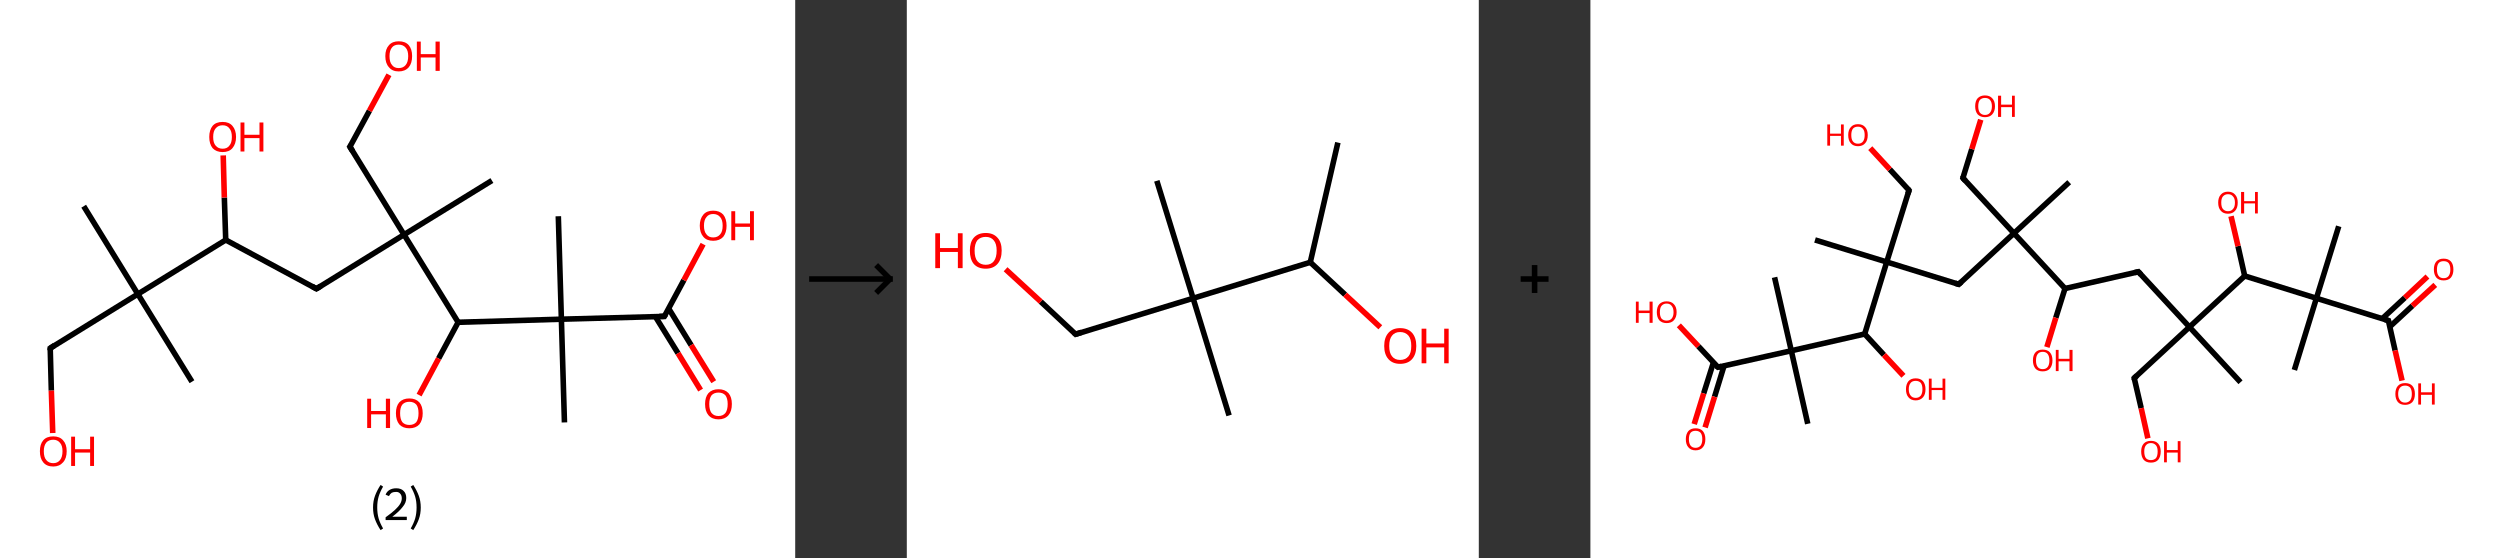 <?xml version='1.0' encoding='ASCII' standalone='yes'?>
<svg xmlns="http://www.w3.org/2000/svg" xmlns:xlink="http://www.w3.org/1999/xlink" version="1.1" width="896.0px" viewBox="0 0 896.0 200.0" height="200.0px">
  <rect x="0" y="0" width="896.0" height="200.0" fill="#333333" stroke="none"/>
  <g>
    <g transform="translate(0, 0) scale(1 1) "><!-- END OF HEADER -->
<rect style="opacity:1.0;fill:#FFFFFF;stroke:none" width="285.0" height="200.0" x="0.0" y="0.0"> </rect>
<path class="bond-0 atom-0 atom-1" d="M 30.0,73.9 L 49.4,105.4" style="fill:none;fill-rule:evenodd;stroke:#000000;stroke-width:2.0px;stroke-linecap:butt;stroke-linejoin:miter;stroke-opacity:1"/>
<path class="bond-1 atom-1 atom-2" d="M 49.4,105.4 L 68.8,136.8" style="fill:none;fill-rule:evenodd;stroke:#000000;stroke-width:2.0px;stroke-linecap:butt;stroke-linejoin:miter;stroke-opacity:1"/>
<path class="bond-2 atom-1 atom-3" d="M 49.4,105.4 L 18.0,124.8" style="fill:none;fill-rule:evenodd;stroke:#000000;stroke-width:2.0px;stroke-linecap:butt;stroke-linejoin:miter;stroke-opacity:1"/>
<path class="bond-3 atom-3 atom-4" d="M 18.0,124.8 L 18.4,140.0" style="fill:none;fill-rule:evenodd;stroke:#000000;stroke-width:2.0px;stroke-linecap:butt;stroke-linejoin:miter;stroke-opacity:1"/>
<path class="bond-3 atom-3 atom-4" d="M 18.4,140.0 L 18.9,155.2" style="fill:none;fill-rule:evenodd;stroke:#FF0000;stroke-width:2.0px;stroke-linecap:butt;stroke-linejoin:miter;stroke-opacity:1"/>
<path class="bond-4 atom-1 atom-5" d="M 49.4,105.4 L 80.9,86.0" style="fill:none;fill-rule:evenodd;stroke:#000000;stroke-width:2.0px;stroke-linecap:butt;stroke-linejoin:miter;stroke-opacity:1"/>
<path class="bond-5 atom-5 atom-6" d="M 80.9,86.0 L 80.4,70.8" style="fill:none;fill-rule:evenodd;stroke:#000000;stroke-width:2.0px;stroke-linecap:butt;stroke-linejoin:miter;stroke-opacity:1"/>
<path class="bond-5 atom-5 atom-6" d="M 80.4,70.8 L 80.0,55.7" style="fill:none;fill-rule:evenodd;stroke:#FF0000;stroke-width:2.0px;stroke-linecap:butt;stroke-linejoin:miter;stroke-opacity:1"/>
<path class="bond-6 atom-5 atom-7" d="M 80.9,86.0 L 113.4,103.5" style="fill:none;fill-rule:evenodd;stroke:#000000;stroke-width:2.0px;stroke-linecap:butt;stroke-linejoin:miter;stroke-opacity:1"/>
<path class="bond-7 atom-7 atom-8" d="M 113.4,103.5 L 144.8,84.1" style="fill:none;fill-rule:evenodd;stroke:#000000;stroke-width:2.0px;stroke-linecap:butt;stroke-linejoin:miter;stroke-opacity:1"/>
<path class="bond-8 atom-8 atom-9" d="M 144.8,84.1 L 176.3,64.7" style="fill:none;fill-rule:evenodd;stroke:#000000;stroke-width:2.0px;stroke-linecap:butt;stroke-linejoin:miter;stroke-opacity:1"/>
<path class="bond-9 atom-8 atom-10" d="M 144.8,84.1 L 125.4,52.6" style="fill:none;fill-rule:evenodd;stroke:#000000;stroke-width:2.0px;stroke-linecap:butt;stroke-linejoin:miter;stroke-opacity:1"/>
<path class="bond-10 atom-10 atom-11" d="M 125.4,52.6 L 132.4,39.7" style="fill:none;fill-rule:evenodd;stroke:#000000;stroke-width:2.0px;stroke-linecap:butt;stroke-linejoin:miter;stroke-opacity:1"/>
<path class="bond-10 atom-10 atom-11" d="M 132.4,39.7 L 139.4,26.8" style="fill:none;fill-rule:evenodd;stroke:#FF0000;stroke-width:2.0px;stroke-linecap:butt;stroke-linejoin:miter;stroke-opacity:1"/>
<path class="bond-11 atom-8 atom-12" d="M 144.8,84.1 L 164.2,115.5" style="fill:none;fill-rule:evenodd;stroke:#000000;stroke-width:2.0px;stroke-linecap:butt;stroke-linejoin:miter;stroke-opacity:1"/>
<path class="bond-12 atom-12 atom-13" d="M 164.2,115.5 L 157.2,128.5" style="fill:none;fill-rule:evenodd;stroke:#000000;stroke-width:2.0px;stroke-linecap:butt;stroke-linejoin:miter;stroke-opacity:1"/>
<path class="bond-12 atom-12 atom-13" d="M 157.2,128.5 L 150.2,141.6" style="fill:none;fill-rule:evenodd;stroke:#FF0000;stroke-width:2.0px;stroke-linecap:butt;stroke-linejoin:miter;stroke-opacity:1"/>
<path class="bond-13 atom-12 atom-14" d="M 164.2,115.5 L 201.2,114.4" style="fill:none;fill-rule:evenodd;stroke:#000000;stroke-width:2.0px;stroke-linecap:butt;stroke-linejoin:miter;stroke-opacity:1"/>
<path class="bond-14 atom-14 atom-15" d="M 201.2,114.4 L 200.1,77.5" style="fill:none;fill-rule:evenodd;stroke:#000000;stroke-width:2.0px;stroke-linecap:butt;stroke-linejoin:miter;stroke-opacity:1"/>
<path class="bond-15 atom-14 atom-16" d="M 201.2,114.4 L 202.3,151.4" style="fill:none;fill-rule:evenodd;stroke:#000000;stroke-width:2.0px;stroke-linecap:butt;stroke-linejoin:miter;stroke-opacity:1"/>
<path class="bond-16 atom-14 atom-17" d="M 201.2,114.4 L 238.1,113.4" style="fill:none;fill-rule:evenodd;stroke:#000000;stroke-width:2.0px;stroke-linecap:butt;stroke-linejoin:miter;stroke-opacity:1"/>
<path class="bond-17 atom-17 atom-18" d="M 234.9,113.5 L 243.0,126.6" style="fill:none;fill-rule:evenodd;stroke:#000000;stroke-width:2.0px;stroke-linecap:butt;stroke-linejoin:miter;stroke-opacity:1"/>
<path class="bond-17 atom-17 atom-18" d="M 243.0,126.6 L 251.1,139.8" style="fill:none;fill-rule:evenodd;stroke:#FF0000;stroke-width:2.0px;stroke-linecap:butt;stroke-linejoin:miter;stroke-opacity:1"/>
<path class="bond-17 atom-17 atom-18" d="M 239.6,110.5 L 247.7,123.7" style="fill:none;fill-rule:evenodd;stroke:#000000;stroke-width:2.0px;stroke-linecap:butt;stroke-linejoin:miter;stroke-opacity:1"/>
<path class="bond-17 atom-17 atom-18" d="M 247.7,123.7 L 255.8,136.8" style="fill:none;fill-rule:evenodd;stroke:#FF0000;stroke-width:2.0px;stroke-linecap:butt;stroke-linejoin:miter;stroke-opacity:1"/>
<path class="bond-18 atom-17 atom-19" d="M 238.1,113.4 L 245.1,100.4" style="fill:none;fill-rule:evenodd;stroke:#000000;stroke-width:2.0px;stroke-linecap:butt;stroke-linejoin:miter;stroke-opacity:1"/>
<path class="bond-18 atom-17 atom-19" d="M 245.1,100.4 L 252.0,87.5" style="fill:none;fill-rule:evenodd;stroke:#FF0000;stroke-width:2.0px;stroke-linecap:butt;stroke-linejoin:miter;stroke-opacity:1"/>
<path d="M 19.5,123.8 L 18.0,124.8 L 18.0,125.5" style="fill:none;stroke:#000000;stroke-width:2.0px;stroke-linecap:butt;stroke-linejoin:miter;stroke-opacity:1;"/>
<path d="M 111.8,102.6 L 113.4,103.5 L 115.0,102.5" style="fill:none;stroke:#000000;stroke-width:2.0px;stroke-linecap:butt;stroke-linejoin:miter;stroke-opacity:1;"/>
<path d="M 126.4,54.2 L 125.4,52.6 L 125.8,52.0" style="fill:none;stroke:#000000;stroke-width:2.0px;stroke-linecap:butt;stroke-linejoin:miter;stroke-opacity:1;"/>
<path d="M 236.3,113.4 L 238.1,113.4 L 238.5,112.7" style="fill:none;stroke:#000000;stroke-width:2.0px;stroke-linecap:butt;stroke-linejoin:miter;stroke-opacity:1;"/>
<path class="atom-4" d="M 14.3 161.7 Q 14.3 159.2, 15.5 157.8 Q 16.7 156.4, 19.1 156.4 Q 21.4 156.4, 22.6 157.8 Q 23.9 159.2, 23.9 161.7 Q 23.9 164.3, 22.6 165.7 Q 21.3 167.2, 19.1 167.2 Q 16.7 167.2, 15.5 165.7 Q 14.3 164.3, 14.3 161.7 M 19.1 166.0 Q 20.6 166.0, 21.5 164.9 Q 22.4 163.8, 22.4 161.7 Q 22.4 159.7, 21.5 158.7 Q 20.6 157.6, 19.1 157.6 Q 17.5 157.6, 16.6 158.6 Q 15.7 159.7, 15.7 161.7 Q 15.7 163.9, 16.6 164.9 Q 17.5 166.0, 19.1 166.0 " fill="#FF0000"/>
<path class="atom-4" d="M 25.5 156.5 L 26.9 156.5 L 26.9 161.0 L 32.3 161.0 L 32.3 156.5 L 33.7 156.5 L 33.7 167.0 L 32.3 167.0 L 32.3 162.2 L 26.9 162.2 L 26.9 167.0 L 25.5 167.0 L 25.5 156.5 " fill="#FF0000"/>
<path class="atom-6" d="M 75.0 49.1 Q 75.0 46.6, 76.2 45.1 Q 77.4 43.7, 79.8 43.7 Q 82.1 43.7, 83.3 45.1 Q 84.6 46.6, 84.6 49.1 Q 84.6 51.6, 83.3 53.1 Q 82.1 54.5, 79.8 54.5 Q 77.5 54.5, 76.2 53.1 Q 75.0 51.6, 75.0 49.1 M 79.8 53.3 Q 81.4 53.3, 82.2 52.2 Q 83.1 51.2, 83.1 49.1 Q 83.1 47.0, 82.2 46.0 Q 81.4 44.9, 79.8 44.9 Q 78.2 44.9, 77.3 46.0 Q 76.4 47.0, 76.4 49.1 Q 76.4 51.2, 77.3 52.2 Q 78.2 53.3, 79.8 53.3 " fill="#FF0000"/>
<path class="atom-6" d="M 86.2 43.9 L 87.6 43.9 L 87.6 48.3 L 93.0 48.3 L 93.0 43.9 L 94.4 43.9 L 94.4 54.3 L 93.0 54.3 L 93.0 49.5 L 87.6 49.5 L 87.6 54.3 L 86.2 54.3 L 86.2 43.9 " fill="#FF0000"/>
<path class="atom-11" d="M 138.1 20.1 Q 138.1 17.6, 139.4 16.2 Q 140.6 14.8, 142.9 14.8 Q 145.3 14.8, 146.5 16.2 Q 147.7 17.6, 147.7 20.1 Q 147.7 22.7, 146.5 24.1 Q 145.2 25.6, 142.9 25.6 Q 140.6 25.6, 139.4 24.1 Q 138.1 22.7, 138.1 20.1 M 142.9 24.4 Q 144.5 24.4, 145.4 23.3 Q 146.3 22.2, 146.3 20.1 Q 146.3 18.1, 145.4 17.1 Q 144.5 16.0, 142.9 16.0 Q 141.3 16.0, 140.5 17.0 Q 139.6 18.1, 139.6 20.1 Q 139.6 22.3, 140.5 23.3 Q 141.3 24.4, 142.9 24.4 " fill="#FF0000"/>
<path class="atom-11" d="M 149.4 14.9 L 150.8 14.9 L 150.8 19.4 L 156.1 19.4 L 156.1 14.9 L 157.6 14.9 L 157.6 25.4 L 156.1 25.4 L 156.1 20.6 L 150.8 20.6 L 150.8 25.4 L 149.4 25.4 L 149.4 14.9 " fill="#FF0000"/>
<path class="atom-13" d="M 131.6 142.9 L 133.0 142.9 L 133.0 147.3 L 138.3 147.3 L 138.3 142.9 L 139.8 142.9 L 139.8 153.4 L 138.3 153.4 L 138.3 148.5 L 133.0 148.5 L 133.0 153.4 L 131.6 153.4 L 131.6 142.9 " fill="#FF0000"/>
<path class="atom-13" d="M 141.9 148.1 Q 141.9 145.6, 143.1 144.2 Q 144.4 142.8, 146.7 142.8 Q 149.0 142.8, 150.3 144.2 Q 151.5 145.6, 151.5 148.1 Q 151.5 150.6, 150.3 152.1 Q 149.0 153.5, 146.7 153.5 Q 144.4 153.5, 143.1 152.1 Q 141.9 150.6, 141.9 148.1 M 146.7 152.3 Q 148.3 152.3, 149.2 151.3 Q 150.0 150.2, 150.0 148.1 Q 150.0 146.0, 149.2 145.0 Q 148.3 144.0, 146.7 144.0 Q 145.1 144.0, 144.2 145.0 Q 143.4 146.0, 143.4 148.1 Q 143.4 150.2, 144.2 151.3 Q 145.1 152.3, 146.7 152.3 " fill="#FF0000"/>
<path class="atom-18" d="M 252.7 144.8 Q 252.7 142.3, 253.9 140.9 Q 255.2 139.5, 257.5 139.5 Q 259.8 139.5, 261.1 140.9 Q 262.3 142.3, 262.3 144.8 Q 262.3 147.4, 261.1 148.8 Q 259.8 150.3, 257.5 150.3 Q 255.2 150.3, 253.9 148.8 Q 252.7 147.4, 252.7 144.8 M 257.5 149.1 Q 259.1 149.1, 260.0 148.0 Q 260.8 146.9, 260.8 144.8 Q 260.8 142.8, 260.0 141.7 Q 259.1 140.7, 257.5 140.7 Q 255.9 140.7, 255.0 141.7 Q 254.2 142.8, 254.2 144.8 Q 254.2 146.9, 255.0 148.0 Q 255.9 149.1, 257.5 149.1 " fill="#FF0000"/>
<path class="atom-19" d="M 250.8 80.9 Q 250.8 78.4, 252.1 76.9 Q 253.3 75.5, 255.6 75.5 Q 257.9 75.5, 259.2 76.9 Q 260.4 78.4, 260.4 80.9 Q 260.4 83.4, 259.2 84.9 Q 257.9 86.3, 255.6 86.3 Q 253.3 86.3, 252.1 84.9 Q 250.8 83.4, 250.8 80.9 M 255.6 85.1 Q 257.2 85.1, 258.1 84.0 Q 259.0 83.0, 259.0 80.9 Q 259.0 78.8, 258.1 77.8 Q 257.2 76.7, 255.6 76.7 Q 254.0 76.7, 253.2 77.8 Q 252.3 78.8, 252.3 80.9 Q 252.3 83.0, 253.2 84.0 Q 254.0 85.1, 255.6 85.1 " fill="#FF0000"/>
<path class="atom-19" d="M 262.1 75.7 L 263.5 75.7 L 263.5 80.1 L 268.8 80.1 L 268.8 75.7 L 270.2 75.7 L 270.2 86.1 L 268.8 86.1 L 268.8 81.3 L 263.5 81.3 L 263.5 86.1 L 262.1 86.1 L 262.1 75.7 " fill="#FF0000"/>
<path class="legend" d="M 133.7 181.9 Q 133.7 179.6, 134.4 177.7 Q 135.1 175.8, 136.4 173.8 L 137.3 174.4 Q 136.2 176.3, 135.7 178.0 Q 135.2 179.7, 135.2 181.9 Q 135.2 184.0, 135.7 185.8 Q 136.2 187.5, 137.3 189.4 L 136.4 190.0 Q 135.1 188.0, 134.4 186.1 Q 133.7 184.2, 133.7 181.9 " fill="#000000"/>
<path class="legend" d="M 138.2 177.3 Q 138.6 176.2, 139.6 175.6 Q 140.6 175.0, 142.0 175.0 Q 143.7 175.0, 144.6 175.9 Q 145.6 176.8, 145.6 178.5 Q 145.6 180.2, 144.3 181.7 Q 143.1 183.3, 140.6 185.2 L 145.8 185.2 L 145.8 186.4 L 138.2 186.4 L 138.2 185.4 Q 140.3 183.9, 141.5 182.8 Q 142.8 181.6, 143.4 180.6 Q 144.0 179.6, 144.0 178.6 Q 144.0 177.5, 143.4 176.9 Q 142.9 176.3, 142.0 176.3 Q 141.0 176.3, 140.4 176.6 Q 139.8 177.0, 139.4 177.8 L 138.2 177.3 " fill="#000000"/>
<path class="legend" d="M 150.8 181.9 Q 150.8 184.2, 150.1 186.1 Q 149.4 188.0, 148.1 190.0 L 147.2 189.4 Q 148.3 187.5, 148.8 185.8 Q 149.3 184.0, 149.3 181.9 Q 149.3 179.7, 148.8 178.0 Q 148.3 176.3, 147.2 174.4 L 148.1 173.8 Q 149.4 175.8, 150.1 177.7 Q 150.8 179.6, 150.8 181.9 " fill="#000000"/>
</g>
    <g transform="translate(285.0, 0) scale(1 1) "><line x1="5" y1="100" x2="35" y2="100" style="stroke:rgb(0,0,0);stroke-width:2"/>
  <line x1="34" y1="100" x2="29" y2="95" style="stroke:rgb(0,0,0);stroke-width:2"/>
  <line x1="34" y1="100" x2="29" y2="105" style="stroke:rgb(0,0,0);stroke-width:2"/>
</g>
    <g transform="translate(325.0, 0) scale(1 1) "><!-- END OF HEADER -->
<rect style="opacity:1.0;fill:#FFFFFF;stroke:none" width="205.0" height="200.0" x="0.0" y="0.0"> </rect>
<path class="bond-0 atom-0 atom-1" d="M 154.5,51.1 L 144.6,94.0" style="fill:none;fill-rule:evenodd;stroke:#000000;stroke-width:2.0px;stroke-linecap:butt;stroke-linejoin:miter;stroke-opacity:1"/>
<path class="bond-1 atom-1 atom-2" d="M 144.6,94.0 L 157.1,105.6" style="fill:none;fill-rule:evenodd;stroke:#000000;stroke-width:2.0px;stroke-linecap:butt;stroke-linejoin:miter;stroke-opacity:1"/>
<path class="bond-1 atom-1 atom-2" d="M 157.1,105.6 L 169.7,117.3" style="fill:none;fill-rule:evenodd;stroke:#FF0000;stroke-width:2.0px;stroke-linecap:butt;stroke-linejoin:miter;stroke-opacity:1"/>
<path class="bond-2 atom-1 atom-3" d="M 144.6,94.0 L 102.6,106.9" style="fill:none;fill-rule:evenodd;stroke:#000000;stroke-width:2.0px;stroke-linecap:butt;stroke-linejoin:miter;stroke-opacity:1"/>
<path class="bond-3 atom-3 atom-4" d="M 102.6,106.9 L 115.5,148.9" style="fill:none;fill-rule:evenodd;stroke:#000000;stroke-width:2.0px;stroke-linecap:butt;stroke-linejoin:miter;stroke-opacity:1"/>
<path class="bond-4 atom-3 atom-5" d="M 102.6,106.9 L 89.6,64.8" style="fill:none;fill-rule:evenodd;stroke:#000000;stroke-width:2.0px;stroke-linecap:butt;stroke-linejoin:miter;stroke-opacity:1"/>
<path class="bond-5 atom-3 atom-6" d="M 102.6,106.9 L 60.5,119.8" style="fill:none;fill-rule:evenodd;stroke:#000000;stroke-width:2.0px;stroke-linecap:butt;stroke-linejoin:miter;stroke-opacity:1"/>
<path class="bond-6 atom-6 atom-7" d="M 60.5,119.8 L 48.0,108.1" style="fill:none;fill-rule:evenodd;stroke:#000000;stroke-width:2.0px;stroke-linecap:butt;stroke-linejoin:miter;stroke-opacity:1"/>
<path class="bond-6 atom-6 atom-7" d="M 48.0,108.1 L 35.4,96.5" style="fill:none;fill-rule:evenodd;stroke:#FF0000;stroke-width:2.0px;stroke-linecap:butt;stroke-linejoin:miter;stroke-opacity:1"/>
<path d="M 62.6,119.1 L 60.5,119.8 L 59.9,119.2" style="fill:none;stroke:#000000;stroke-width:2.0px;stroke-linecap:butt;stroke-linejoin:miter;stroke-opacity:1;"/>
<path class="atom-2" d="M 171.1 124.0 Q 171.1 121.0, 172.6 119.3 Q 174.1 117.6, 176.8 117.6 Q 179.6 117.6, 181.1 119.3 Q 182.6 121.0, 182.6 124.0 Q 182.6 127.0, 181.1 128.7 Q 179.6 130.4, 176.8 130.4 Q 174.1 130.4, 172.6 128.7 Q 171.1 127.0, 171.1 124.0 M 176.8 129.0 Q 178.7 129.0, 179.8 127.7 Q 180.8 126.5, 180.8 124.0 Q 180.8 121.5, 179.8 120.3 Q 178.7 119.0, 176.8 119.0 Q 174.9 119.0, 173.9 120.3 Q 172.9 121.5, 172.9 124.0 Q 172.9 126.5, 173.9 127.7 Q 174.9 129.0, 176.8 129.0 " fill="#FF0000"/>
<path class="atom-2" d="M 184.5 117.8 L 186.2 117.8 L 186.2 123.1 L 192.6 123.1 L 192.6 117.8 L 194.2 117.8 L 194.2 130.2 L 192.6 130.2 L 192.6 124.5 L 186.2 124.5 L 186.2 130.2 L 184.5 130.2 L 184.5 117.8 " fill="#FF0000"/>
<path class="atom-7" d="M 10.2 83.6 L 11.9 83.6 L 11.9 88.9 L 18.3 88.9 L 18.3 83.6 L 20.0 83.6 L 20.0 96.1 L 18.3 96.1 L 18.3 90.3 L 11.9 90.3 L 11.9 96.1 L 10.2 96.1 L 10.2 83.6 " fill="#FF0000"/>
<path class="atom-7" d="M 22.6 89.8 Q 22.6 86.8, 24.0 85.2 Q 25.5 83.5, 28.3 83.5 Q 31.0 83.5, 32.5 85.2 Q 34.0 86.8, 34.0 89.8 Q 34.0 92.9, 32.5 94.6 Q 31.0 96.3, 28.3 96.3 Q 25.5 96.3, 24.0 94.6 Q 22.6 92.9, 22.6 89.8 M 28.3 94.9 Q 30.2 94.9, 31.2 93.6 Q 32.2 92.3, 32.2 89.8 Q 32.2 87.4, 31.2 86.2 Q 30.2 84.9, 28.3 84.9 Q 26.4 84.9, 25.3 86.1 Q 24.3 87.4, 24.3 89.8 Q 24.3 92.4, 25.3 93.6 Q 26.4 94.9, 28.3 94.9 " fill="#FF0000"/>
</g>
    <g transform="translate(530.0, 0) scale(1 1) "><line x1="15" y1="100" x2="25" y2="100" style="stroke:rgb(0,0,0);stroke-width:2"/>
  <line x1="20" y1="95" x2="20" y2="105" style="stroke:rgb(0,0,0);stroke-width:2"/>
</g>
    <g transform="translate(570.0, 0) scale(1 1) "><!-- END OF HEADER -->
<rect style="opacity:1.0;fill:#FFFFFF;stroke:none" width="326.0" height="200.0" x="0.0" y="0.0"> </rect>
<path class="bond-0 atom-0 atom-1" d="M 171.6,65.3 L 151.8,83.6" style="fill:none;fill-rule:evenodd;stroke:#000000;stroke-width:2.0px;stroke-linecap:butt;stroke-linejoin:miter;stroke-opacity:1"/>
<path class="bond-1 atom-1 atom-2" d="M 151.8,83.6 L 133.5,63.8" style="fill:none;fill-rule:evenodd;stroke:#000000;stroke-width:2.0px;stroke-linecap:butt;stroke-linejoin:miter;stroke-opacity:1"/>
<path class="bond-2 atom-2 atom-3" d="M 133.5,63.8 L 136.7,53.4" style="fill:none;fill-rule:evenodd;stroke:#000000;stroke-width:2.0px;stroke-linecap:butt;stroke-linejoin:miter;stroke-opacity:1"/>
<path class="bond-2 atom-2 atom-3" d="M 136.7,53.4 L 139.9,42.9" style="fill:none;fill-rule:evenodd;stroke:#FF0000;stroke-width:2.0px;stroke-linecap:butt;stroke-linejoin:miter;stroke-opacity:1"/>
<path class="bond-3 atom-1 atom-4" d="M 151.8,83.6 L 132.0,101.9" style="fill:none;fill-rule:evenodd;stroke:#000000;stroke-width:2.0px;stroke-linecap:butt;stroke-linejoin:miter;stroke-opacity:1"/>
<path class="bond-4 atom-4 atom-5" d="M 132.0,101.9 L 106.2,93.9" style="fill:none;fill-rule:evenodd;stroke:#000000;stroke-width:2.0px;stroke-linecap:butt;stroke-linejoin:miter;stroke-opacity:1"/>
<path class="bond-5 atom-5 atom-6" d="M 106.2,93.9 L 80.5,86.0" style="fill:none;fill-rule:evenodd;stroke:#000000;stroke-width:2.0px;stroke-linecap:butt;stroke-linejoin:miter;stroke-opacity:1"/>
<path class="bond-6 atom-5 atom-7" d="M 106.2,93.9 L 114.2,68.2" style="fill:none;fill-rule:evenodd;stroke:#000000;stroke-width:2.0px;stroke-linecap:butt;stroke-linejoin:miter;stroke-opacity:1"/>
<path class="bond-7 atom-7 atom-8" d="M 114.2,68.2 L 107.3,60.7" style="fill:none;fill-rule:evenodd;stroke:#000000;stroke-width:2.0px;stroke-linecap:butt;stroke-linejoin:miter;stroke-opacity:1"/>
<path class="bond-7 atom-7 atom-8" d="M 107.3,60.7 L 100.3,53.1" style="fill:none;fill-rule:evenodd;stroke:#FF0000;stroke-width:2.0px;stroke-linecap:butt;stroke-linejoin:miter;stroke-opacity:1"/>
<path class="bond-8 atom-5 atom-9" d="M 106.2,93.9 L 98.3,119.7" style="fill:none;fill-rule:evenodd;stroke:#000000;stroke-width:2.0px;stroke-linecap:butt;stroke-linejoin:miter;stroke-opacity:1"/>
<path class="bond-9 atom-9 atom-10" d="M 98.3,119.7 L 105.2,127.2" style="fill:none;fill-rule:evenodd;stroke:#000000;stroke-width:2.0px;stroke-linecap:butt;stroke-linejoin:miter;stroke-opacity:1"/>
<path class="bond-9 atom-9 atom-10" d="M 105.2,127.2 L 112.2,134.7" style="fill:none;fill-rule:evenodd;stroke:#FF0000;stroke-width:2.0px;stroke-linecap:butt;stroke-linejoin:miter;stroke-opacity:1"/>
<path class="bond-10 atom-9 atom-11" d="M 98.3,119.7 L 72.0,125.7" style="fill:none;fill-rule:evenodd;stroke:#000000;stroke-width:2.0px;stroke-linecap:butt;stroke-linejoin:miter;stroke-opacity:1"/>
<path class="bond-11 atom-11 atom-12" d="M 72.0,125.7 L 66.0,99.4" style="fill:none;fill-rule:evenodd;stroke:#000000;stroke-width:2.0px;stroke-linecap:butt;stroke-linejoin:miter;stroke-opacity:1"/>
<path class="bond-12 atom-11 atom-13" d="M 72.0,125.7 L 77.9,151.9" style="fill:none;fill-rule:evenodd;stroke:#000000;stroke-width:2.0px;stroke-linecap:butt;stroke-linejoin:miter;stroke-opacity:1"/>
<path class="bond-13 atom-11 atom-14" d="M 72.0,125.7 L 45.7,131.6" style="fill:none;fill-rule:evenodd;stroke:#000000;stroke-width:2.0px;stroke-linecap:butt;stroke-linejoin:miter;stroke-opacity:1"/>
<path class="bond-14 atom-14 atom-15" d="M 44.1,129.9 L 40.6,141.0" style="fill:none;fill-rule:evenodd;stroke:#000000;stroke-width:2.0px;stroke-linecap:butt;stroke-linejoin:miter;stroke-opacity:1"/>
<path class="bond-14 atom-14 atom-15" d="M 40.6,141.0 L 37.2,152.0" style="fill:none;fill-rule:evenodd;stroke:#FF0000;stroke-width:2.0px;stroke-linecap:butt;stroke-linejoin:miter;stroke-opacity:1"/>
<path class="bond-14 atom-14 atom-15" d="M 47.9,131.1 L 44.5,142.2" style="fill:none;fill-rule:evenodd;stroke:#000000;stroke-width:2.0px;stroke-linecap:butt;stroke-linejoin:miter;stroke-opacity:1"/>
<path class="bond-14 atom-14 atom-15" d="M 44.5,142.2 L 41.1,153.2" style="fill:none;fill-rule:evenodd;stroke:#FF0000;stroke-width:2.0px;stroke-linecap:butt;stroke-linejoin:miter;stroke-opacity:1"/>
<path class="bond-15 atom-14 atom-16" d="M 45.7,131.6 L 38.7,124.1" style="fill:none;fill-rule:evenodd;stroke:#000000;stroke-width:2.0px;stroke-linecap:butt;stroke-linejoin:miter;stroke-opacity:1"/>
<path class="bond-15 atom-14 atom-16" d="M 38.7,124.1 L 31.7,116.6" style="fill:none;fill-rule:evenodd;stroke:#FF0000;stroke-width:2.0px;stroke-linecap:butt;stroke-linejoin:miter;stroke-opacity:1"/>
<path class="bond-16 atom-1 atom-17" d="M 151.8,83.6 L 170.1,103.4" style="fill:none;fill-rule:evenodd;stroke:#000000;stroke-width:2.0px;stroke-linecap:butt;stroke-linejoin:miter;stroke-opacity:1"/>
<path class="bond-17 atom-17 atom-18" d="M 170.1,103.4 L 166.8,113.9" style="fill:none;fill-rule:evenodd;stroke:#000000;stroke-width:2.0px;stroke-linecap:butt;stroke-linejoin:miter;stroke-opacity:1"/>
<path class="bond-17 atom-17 atom-18" d="M 166.8,113.9 L 163.6,124.4" style="fill:none;fill-rule:evenodd;stroke:#FF0000;stroke-width:2.0px;stroke-linecap:butt;stroke-linejoin:miter;stroke-opacity:1"/>
<path class="bond-18 atom-17 atom-19" d="M 170.1,103.4 L 196.4,97.4" style="fill:none;fill-rule:evenodd;stroke:#000000;stroke-width:2.0px;stroke-linecap:butt;stroke-linejoin:miter;stroke-opacity:1"/>
<path class="bond-19 atom-19 atom-20" d="M 196.4,97.4 L 214.7,117.2" style="fill:none;fill-rule:evenodd;stroke:#000000;stroke-width:2.0px;stroke-linecap:butt;stroke-linejoin:miter;stroke-opacity:1"/>
<path class="bond-20 atom-20 atom-21" d="M 214.7,117.2 L 233.0,137.0" style="fill:none;fill-rule:evenodd;stroke:#000000;stroke-width:2.0px;stroke-linecap:butt;stroke-linejoin:miter;stroke-opacity:1"/>
<path class="bond-21 atom-20 atom-22" d="M 214.7,117.2 L 194.9,135.5" style="fill:none;fill-rule:evenodd;stroke:#000000;stroke-width:2.0px;stroke-linecap:butt;stroke-linejoin:miter;stroke-opacity:1"/>
<path class="bond-22 atom-22 atom-23" d="M 194.9,135.5 L 197.4,146.3" style="fill:none;fill-rule:evenodd;stroke:#000000;stroke-width:2.0px;stroke-linecap:butt;stroke-linejoin:miter;stroke-opacity:1"/>
<path class="bond-22 atom-22 atom-23" d="M 197.4,146.3 L 199.8,157.1" style="fill:none;fill-rule:evenodd;stroke:#FF0000;stroke-width:2.0px;stroke-linecap:butt;stroke-linejoin:miter;stroke-opacity:1"/>
<path class="bond-23 atom-20 atom-24" d="M 214.7,117.2 L 234.5,98.9" style="fill:none;fill-rule:evenodd;stroke:#000000;stroke-width:2.0px;stroke-linecap:butt;stroke-linejoin:miter;stroke-opacity:1"/>
<path class="bond-24 atom-24 atom-25" d="M 234.5,98.9 L 232.1,88.2" style="fill:none;fill-rule:evenodd;stroke:#000000;stroke-width:2.0px;stroke-linecap:butt;stroke-linejoin:miter;stroke-opacity:1"/>
<path class="bond-24 atom-24 atom-25" d="M 232.1,88.2 L 229.6,77.5" style="fill:none;fill-rule:evenodd;stroke:#FF0000;stroke-width:2.0px;stroke-linecap:butt;stroke-linejoin:miter;stroke-opacity:1"/>
<path class="bond-25 atom-24 atom-26" d="M 234.5,98.9 L 260.2,106.9" style="fill:none;fill-rule:evenodd;stroke:#000000;stroke-width:2.0px;stroke-linecap:butt;stroke-linejoin:miter;stroke-opacity:1"/>
<path class="bond-26 atom-26 atom-27" d="M 260.2,106.9 L 252.3,132.6" style="fill:none;fill-rule:evenodd;stroke:#000000;stroke-width:2.0px;stroke-linecap:butt;stroke-linejoin:miter;stroke-opacity:1"/>
<path class="bond-27 atom-26 atom-28" d="M 260.2,106.9 L 268.2,81.1" style="fill:none;fill-rule:evenodd;stroke:#000000;stroke-width:2.0px;stroke-linecap:butt;stroke-linejoin:miter;stroke-opacity:1"/>
<path class="bond-28 atom-26 atom-29" d="M 260.2,106.9 L 286.0,114.9" style="fill:none;fill-rule:evenodd;stroke:#000000;stroke-width:2.0px;stroke-linecap:butt;stroke-linejoin:miter;stroke-opacity:1"/>
<path class="bond-29 atom-29 atom-30" d="M 286.5,117.1 L 294.6,109.6" style="fill:none;fill-rule:evenodd;stroke:#000000;stroke-width:2.0px;stroke-linecap:butt;stroke-linejoin:miter;stroke-opacity:1"/>
<path class="bond-29 atom-29 atom-30" d="M 294.6,109.6 L 302.8,102.1" style="fill:none;fill-rule:evenodd;stroke:#FF0000;stroke-width:2.0px;stroke-linecap:butt;stroke-linejoin:miter;stroke-opacity:1"/>
<path class="bond-29 atom-29 atom-30" d="M 283.8,114.2 L 291.9,106.7" style="fill:none;fill-rule:evenodd;stroke:#000000;stroke-width:2.0px;stroke-linecap:butt;stroke-linejoin:miter;stroke-opacity:1"/>
<path class="bond-29 atom-29 atom-30" d="M 291.9,106.7 L 300.0,99.1" style="fill:none;fill-rule:evenodd;stroke:#FF0000;stroke-width:2.0px;stroke-linecap:butt;stroke-linejoin:miter;stroke-opacity:1"/>
<path class="bond-30 atom-29 atom-31" d="M 286.0,114.9 L 288.4,125.6" style="fill:none;fill-rule:evenodd;stroke:#000000;stroke-width:2.0px;stroke-linecap:butt;stroke-linejoin:miter;stroke-opacity:1"/>
<path class="bond-30 atom-29 atom-31" d="M 288.4,125.6 L 290.9,136.4" style="fill:none;fill-rule:evenodd;stroke:#FF0000;stroke-width:2.0px;stroke-linecap:butt;stroke-linejoin:miter;stroke-opacity:1"/>
<path d="M 134.4,64.8 L 133.5,63.8 L 133.6,63.3" style="fill:none;stroke:#000000;stroke-width:2.0px;stroke-linecap:butt;stroke-linejoin:miter;stroke-opacity:1;"/>
<path d="M 133.0,101.0 L 132.0,101.9 L 130.7,101.5" style="fill:none;stroke:#000000;stroke-width:2.0px;stroke-linecap:butt;stroke-linejoin:miter;stroke-opacity:1;"/>
<path d="M 113.8,69.5 L 114.2,68.2 L 113.9,67.8" style="fill:none;stroke:#000000;stroke-width:2.0px;stroke-linecap:butt;stroke-linejoin:miter;stroke-opacity:1;"/>
<path d="M 47.0,131.3 L 45.7,131.6 L 45.3,131.2" style="fill:none;stroke:#000000;stroke-width:2.0px;stroke-linecap:butt;stroke-linejoin:miter;stroke-opacity:1;"/>
<path d="M 195.1,97.7 L 196.4,97.4 L 197.3,98.4" style="fill:none;stroke:#000000;stroke-width:2.0px;stroke-linecap:butt;stroke-linejoin:miter;stroke-opacity:1;"/>
<path d="M 195.9,134.6 L 194.9,135.5 L 195.0,136.1" style="fill:none;stroke:#000000;stroke-width:2.0px;stroke-linecap:butt;stroke-linejoin:miter;stroke-opacity:1;"/>
<path d="M 284.7,114.5 L 286.0,114.9 L 286.1,115.4" style="fill:none;stroke:#000000;stroke-width:2.0px;stroke-linecap:butt;stroke-linejoin:miter;stroke-opacity:1;"/>
<path class="atom-3" d="M 137.9 38.1 Q 137.9 36.2, 138.8 35.2 Q 139.8 34.2, 141.4 34.2 Q 143.1 34.2, 144.0 35.2 Q 145.0 36.2, 145.0 38.1 Q 145.0 39.9, 144.0 41.0 Q 143.1 42.0, 141.4 42.0 Q 139.8 42.0, 138.8 41.0 Q 137.9 39.9, 137.9 38.1 M 141.4 41.2 Q 142.6 41.2, 143.2 40.4 Q 143.9 39.6, 143.9 38.1 Q 143.9 36.6, 143.2 35.8 Q 142.6 35.1, 141.4 35.1 Q 140.3 35.1, 139.6 35.8 Q 139.0 36.6, 139.0 38.1 Q 139.0 39.6, 139.6 40.4 Q 140.3 41.2, 141.4 41.2 " fill="#FF0000"/>
<path class="atom-3" d="M 146.1 34.3 L 147.2 34.3 L 147.2 37.5 L 151.1 37.5 L 151.1 34.3 L 152.1 34.3 L 152.1 41.9 L 151.1 41.9 L 151.1 38.4 L 147.2 38.4 L 147.2 41.9 L 146.1 41.9 L 146.1 34.3 " fill="#FF0000"/>
<path class="atom-8" d="M 84.9 44.6 L 85.9 44.6 L 85.9 47.9 L 89.8 47.9 L 89.8 44.6 L 90.8 44.6 L 90.8 52.2 L 89.8 52.2 L 89.8 48.7 L 85.9 48.7 L 85.9 52.2 L 84.9 52.2 L 84.9 44.6 " fill="#FF0000"/>
<path class="atom-8" d="M 92.4 48.4 Q 92.4 46.6, 93.3 45.6 Q 94.2 44.5, 95.9 44.5 Q 97.6 44.5, 98.5 45.6 Q 99.4 46.6, 99.4 48.4 Q 99.4 50.3, 98.5 51.3 Q 97.6 52.4, 95.9 52.4 Q 94.2 52.4, 93.3 51.3 Q 92.4 50.3, 92.4 48.4 M 95.9 51.5 Q 97.1 51.5, 97.7 50.7 Q 98.3 49.9, 98.3 48.4 Q 98.3 46.9, 97.7 46.2 Q 97.1 45.4, 95.9 45.4 Q 94.7 45.4, 94.1 46.1 Q 93.5 46.9, 93.5 48.4 Q 93.5 50.0, 94.1 50.7 Q 94.7 51.5, 95.9 51.5 " fill="#FF0000"/>
<path class="atom-10" d="M 113.1 139.5 Q 113.1 137.7, 114.0 136.6 Q 114.9 135.6, 116.6 135.6 Q 118.3 135.6, 119.2 136.6 Q 120.1 137.7, 120.1 139.5 Q 120.1 141.4, 119.2 142.4 Q 118.2 143.5, 116.6 143.5 Q 114.9 143.5, 114.0 142.4 Q 113.1 141.4, 113.1 139.5 M 116.6 142.6 Q 117.7 142.6, 118.4 141.8 Q 119.0 141.0, 119.0 139.5 Q 119.0 138.0, 118.4 137.2 Q 117.7 136.5, 116.6 136.5 Q 115.4 136.5, 114.8 137.2 Q 114.1 138.0, 114.1 139.5 Q 114.1 141.0, 114.8 141.8 Q 115.4 142.6, 116.6 142.6 " fill="#FF0000"/>
<path class="atom-10" d="M 121.3 135.7 L 122.3 135.7 L 122.3 139.0 L 126.2 139.0 L 126.2 135.7 L 127.2 135.7 L 127.2 143.3 L 126.2 143.3 L 126.2 139.8 L 122.3 139.8 L 122.3 143.3 L 121.3 143.3 L 121.3 135.7 " fill="#FF0000"/>
<path class="atom-15" d="M 34.2 157.4 Q 34.2 155.6, 35.1 154.5 Q 36.0 153.5, 37.7 153.5 Q 39.4 153.5, 40.3 154.5 Q 41.2 155.6, 41.2 157.4 Q 41.2 159.3, 40.3 160.3 Q 39.4 161.4, 37.7 161.4 Q 36.0 161.4, 35.1 160.3 Q 34.2 159.3, 34.2 157.4 M 37.7 160.5 Q 38.8 160.5, 39.5 159.7 Q 40.1 158.9, 40.1 157.4 Q 40.1 155.9, 39.5 155.1 Q 38.8 154.4, 37.7 154.4 Q 36.5 154.4, 35.9 155.1 Q 35.3 155.9, 35.3 157.4 Q 35.3 158.9, 35.9 159.7 Q 36.5 160.5, 37.7 160.5 " fill="#FF0000"/>
<path class="atom-16" d="M 16.3 108.1 L 17.3 108.1 L 17.3 111.3 L 21.2 111.3 L 21.2 108.1 L 22.3 108.1 L 22.3 115.7 L 21.2 115.7 L 21.2 112.2 L 17.3 112.2 L 17.3 115.7 L 16.3 115.7 L 16.3 108.1 " fill="#FF0000"/>
<path class="atom-16" d="M 23.8 111.9 Q 23.8 110.0, 24.7 109.0 Q 25.7 108.0, 27.3 108.0 Q 29.0 108.0, 29.9 109.0 Q 30.9 110.0, 30.9 111.9 Q 30.9 113.7, 29.9 114.8 Q 29.0 115.8, 27.3 115.8 Q 25.7 115.8, 24.7 114.8 Q 23.8 113.7, 23.8 111.9 M 27.3 114.9 Q 28.5 114.9, 29.1 114.2 Q 29.8 113.4, 29.8 111.9 Q 29.8 110.4, 29.1 109.6 Q 28.5 108.8, 27.3 108.8 Q 26.2 108.8, 25.5 109.6 Q 24.9 110.3, 24.9 111.9 Q 24.9 113.4, 25.5 114.2 Q 26.2 114.9, 27.3 114.9 " fill="#FF0000"/>
<path class="atom-18" d="M 158.6 129.2 Q 158.6 127.3, 159.5 126.3 Q 160.4 125.3, 162.1 125.3 Q 163.8 125.3, 164.7 126.3 Q 165.6 127.3, 165.6 129.2 Q 165.6 131.0, 164.7 132.1 Q 163.8 133.1, 162.1 133.1 Q 160.4 133.1, 159.5 132.1 Q 158.6 131.0, 158.6 129.2 M 162.1 132.3 Q 163.3 132.3, 163.9 131.5 Q 164.5 130.7, 164.5 129.2 Q 164.5 127.7, 163.9 126.9 Q 163.3 126.1, 162.1 126.1 Q 160.9 126.1, 160.3 126.9 Q 159.7 127.7, 159.7 129.2 Q 159.7 130.7, 160.3 131.5 Q 160.9 132.3, 162.1 132.3 " fill="#FF0000"/>
<path class="atom-18" d="M 166.8 125.4 L 167.8 125.4 L 167.8 128.6 L 171.7 128.6 L 171.7 125.4 L 172.8 125.4 L 172.8 133.0 L 171.7 133.0 L 171.7 129.5 L 167.8 129.5 L 167.8 133.0 L 166.8 133.0 L 166.8 125.4 " fill="#FF0000"/>
<path class="atom-23" d="M 197.4 161.8 Q 197.4 160.0, 198.3 159.0 Q 199.2 158.0, 200.9 158.0 Q 202.6 158.0, 203.5 159.0 Q 204.4 160.0, 204.4 161.8 Q 204.4 163.7, 203.5 164.8 Q 202.6 165.8, 200.9 165.8 Q 199.2 165.8, 198.3 164.8 Q 197.4 163.7, 197.4 161.8 M 200.9 164.9 Q 202.0 164.9, 202.7 164.2 Q 203.3 163.4, 203.3 161.8 Q 203.3 160.3, 202.7 159.6 Q 202.0 158.8, 200.9 158.8 Q 199.7 158.8, 199.1 159.6 Q 198.5 160.3, 198.5 161.8 Q 198.5 163.4, 199.1 164.2 Q 199.7 164.9, 200.9 164.9 " fill="#FF0000"/>
<path class="atom-23" d="M 205.6 158.1 L 206.6 158.1 L 206.6 161.3 L 210.5 161.3 L 210.5 158.1 L 211.5 158.1 L 211.5 165.7 L 210.5 165.7 L 210.5 162.2 L 206.6 162.2 L 206.6 165.7 L 205.6 165.7 L 205.6 158.1 " fill="#FF0000"/>
<path class="atom-25" d="M 225.0 72.6 Q 225.0 70.8, 225.9 69.8 Q 226.8 68.7, 228.5 68.7 Q 230.2 68.7, 231.1 69.8 Q 232.0 70.8, 232.0 72.6 Q 232.0 74.5, 231.1 75.5 Q 230.2 76.6, 228.5 76.6 Q 226.8 76.6, 225.9 75.5 Q 225.0 74.5, 225.0 72.6 M 228.5 75.7 Q 229.7 75.7, 230.3 74.9 Q 231.0 74.2, 231.0 72.6 Q 231.0 71.1, 230.3 70.4 Q 229.7 69.6, 228.5 69.6 Q 227.4 69.6, 226.7 70.4 Q 226.1 71.1, 226.1 72.6 Q 226.1 74.2, 226.7 74.9 Q 227.4 75.7, 228.5 75.7 " fill="#FF0000"/>
<path class="atom-25" d="M 233.2 68.8 L 234.3 68.8 L 234.3 72.1 L 238.2 72.1 L 238.2 68.8 L 239.2 68.8 L 239.2 76.5 L 238.2 76.5 L 238.2 72.9 L 234.3 72.9 L 234.3 76.5 L 233.2 76.5 L 233.2 68.8 " fill="#FF0000"/>
<path class="atom-30" d="M 302.3 96.6 Q 302.3 94.7, 303.2 93.7 Q 304.1 92.7, 305.8 92.7 Q 307.5 92.7, 308.4 93.7 Q 309.3 94.7, 309.3 96.6 Q 309.3 98.4, 308.4 99.5 Q 307.5 100.5, 305.8 100.5 Q 304.1 100.5, 303.2 99.5 Q 302.3 98.4, 302.3 96.6 M 305.8 99.7 Q 307.0 99.7, 307.6 98.9 Q 308.2 98.1, 308.2 96.6 Q 308.2 95.1, 307.6 94.3 Q 307.0 93.6, 305.8 93.6 Q 304.6 93.6, 304.0 94.3 Q 303.4 95.1, 303.4 96.6 Q 303.4 98.1, 304.0 98.9 Q 304.6 99.7, 305.8 99.7 " fill="#FF0000"/>
<path class="atom-31" d="M 288.5 141.2 Q 288.5 139.3, 289.4 138.3 Q 290.3 137.3, 292.0 137.3 Q 293.7 137.3, 294.6 138.3 Q 295.5 139.3, 295.5 141.2 Q 295.5 143.0, 294.6 144.1 Q 293.6 145.1, 292.0 145.1 Q 290.3 145.1, 289.4 144.1 Q 288.5 143.0, 288.5 141.2 M 292.0 144.3 Q 293.1 144.3, 293.8 143.5 Q 294.4 142.7, 294.4 141.2 Q 294.4 139.7, 293.8 138.9 Q 293.1 138.2, 292.0 138.2 Q 290.8 138.2, 290.2 138.9 Q 289.5 139.7, 289.5 141.2 Q 289.5 142.7, 290.2 143.5 Q 290.8 144.3, 292.0 144.3 " fill="#FF0000"/>
<path class="atom-31" d="M 296.7 137.4 L 297.7 137.4 L 297.7 140.6 L 301.6 140.6 L 301.6 137.4 L 302.6 137.4 L 302.6 145.0 L 301.6 145.0 L 301.6 141.5 L 297.7 141.5 L 297.7 145.0 L 296.7 145.0 L 296.7 137.4 " fill="#FF0000"/>
</g>
  </g>
</svg>
